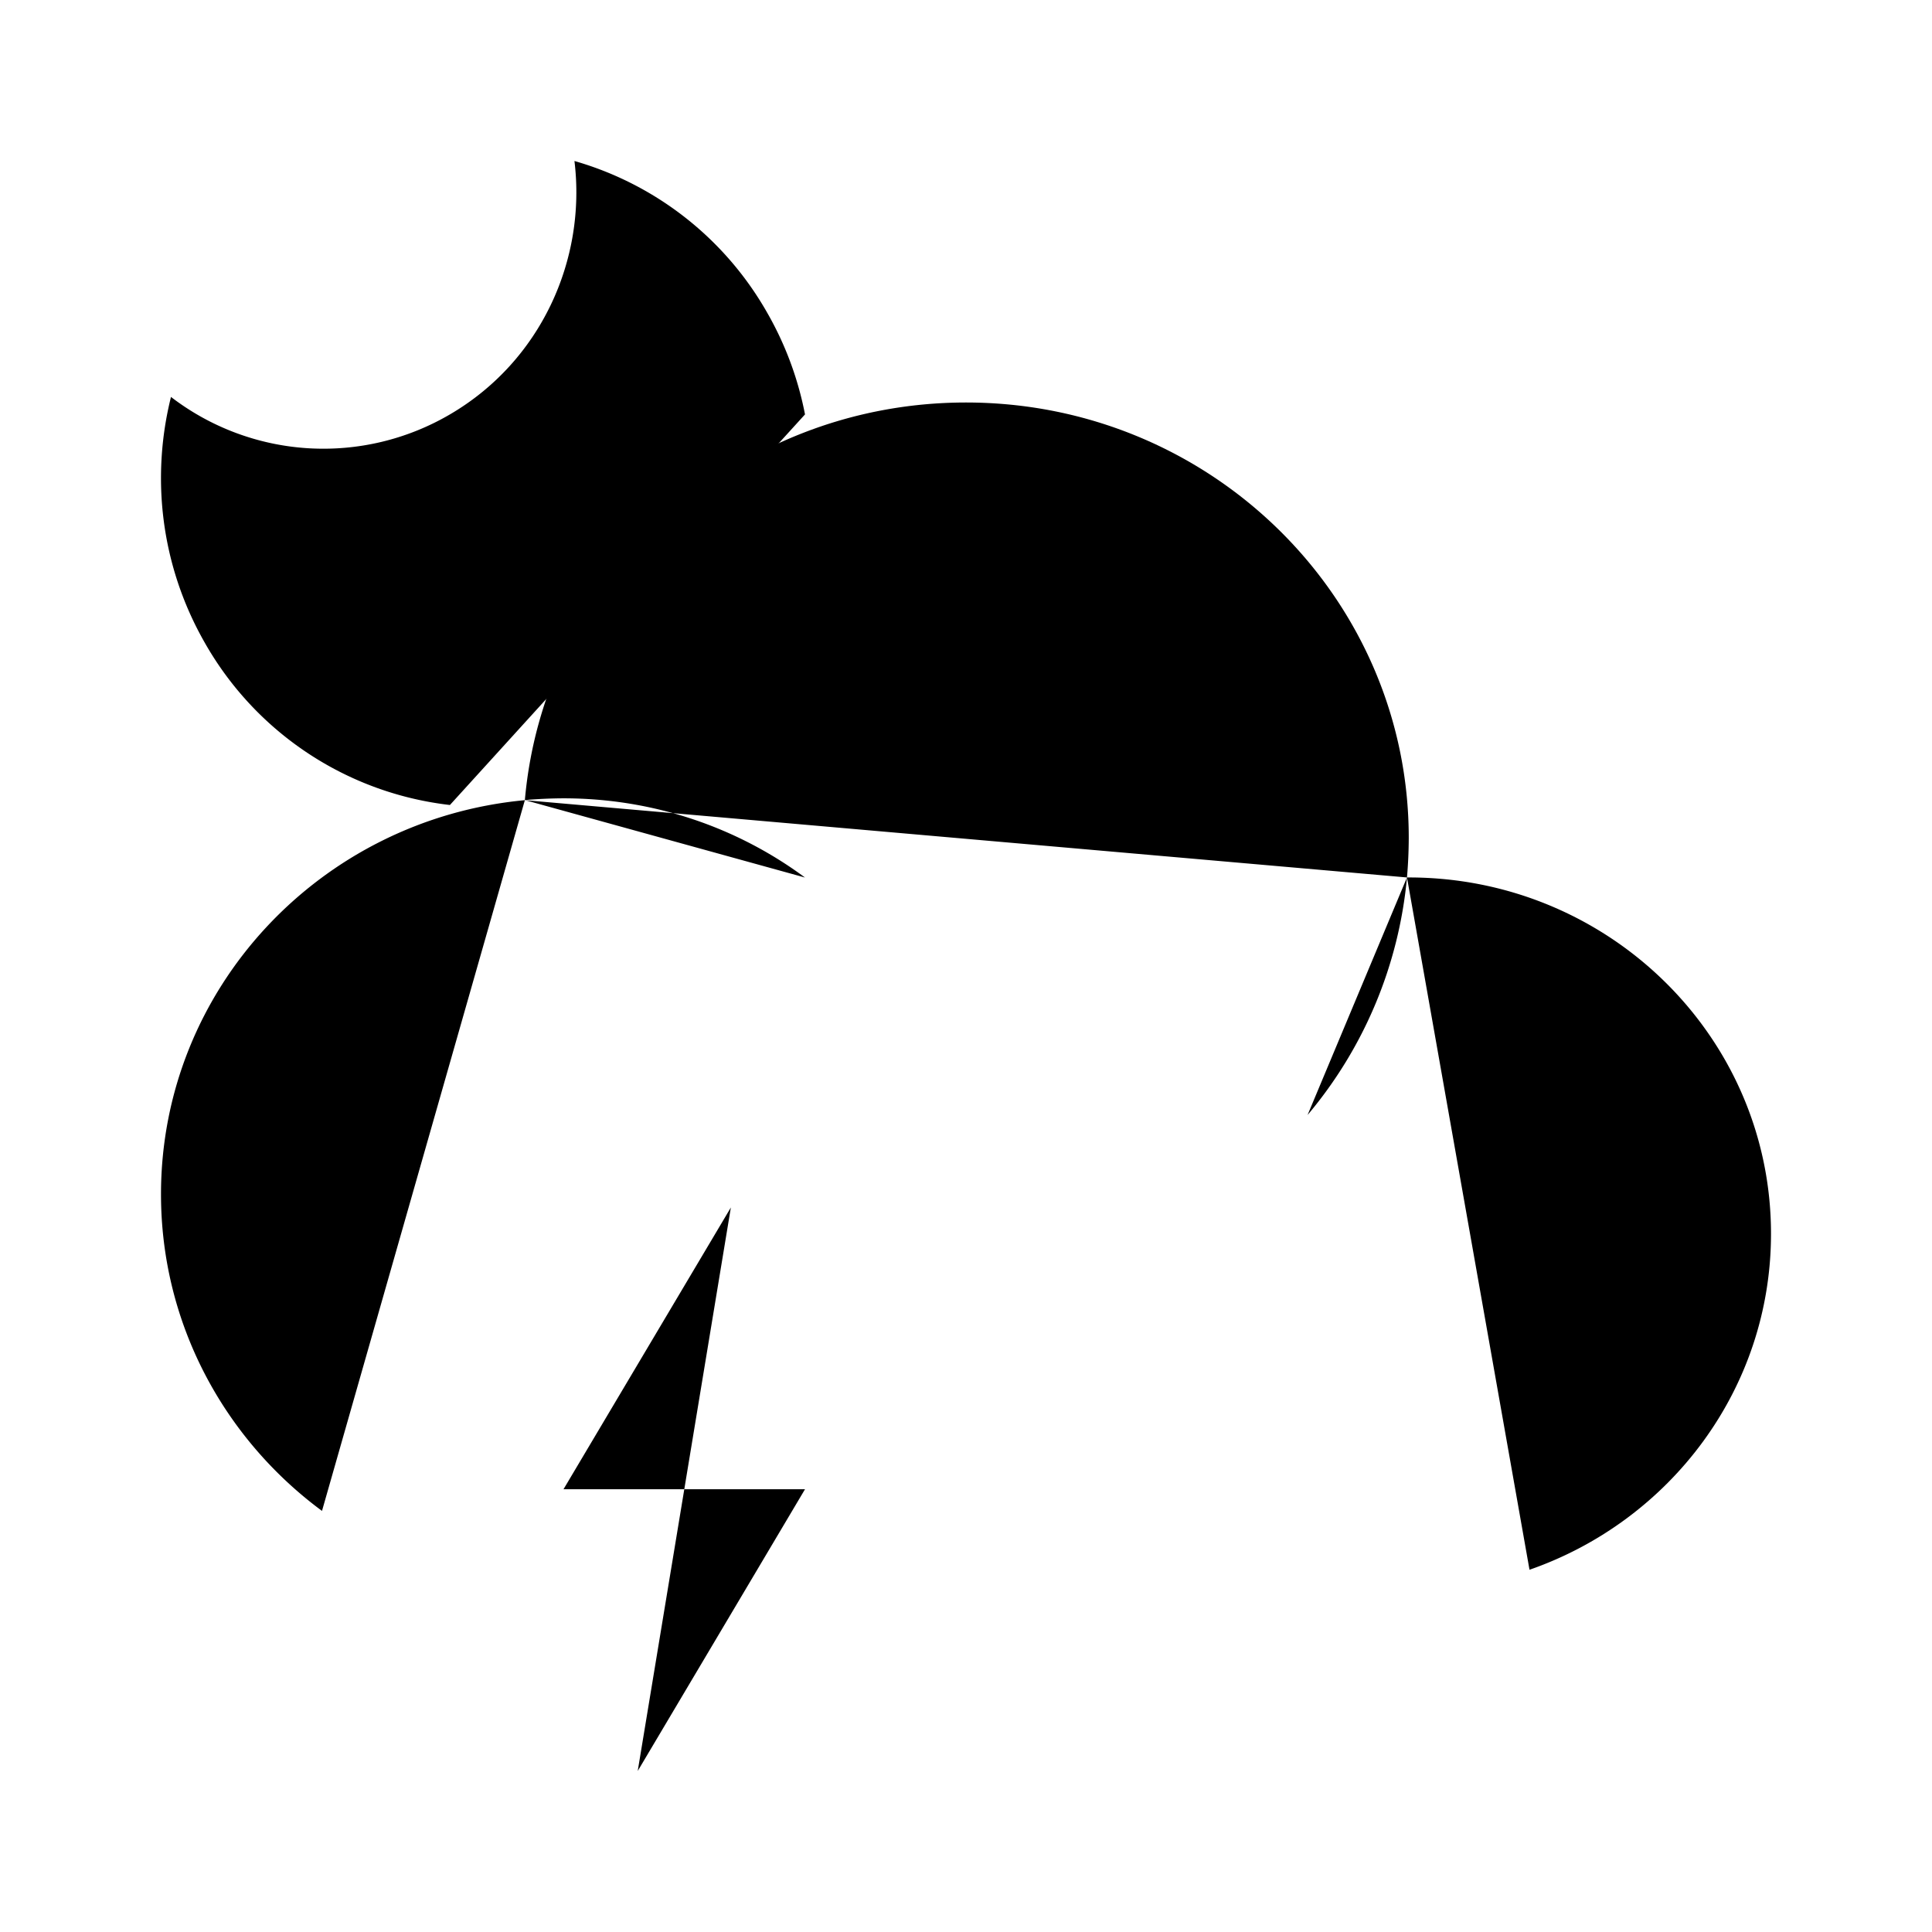 <svg xmlns="http://www.w3.org/2000/svg" viewBox="0 0 24 24"><path d="M9.079 15 7 18.5h3L7.922 22M16.5 19 15 22m-1.5-3L12 22M17.478 10.9h.022c2.485 0 4.5 1.982 4.5 4.426 0 1.927-1.252 3.566-3 4.174m-1.522-8.6q.021-.242.022-.491C17.5 7.422 15.038 5 12 5 9.123 5 6.762 7.172 6.52 9.94m10.958.96a5.34 5.34 0 0 1-1.235 2.951M6.52 9.94C3.984 10.177 2 12.278 2 14.835c0 1.608.786 3.037 2 3.934m2.52-8.83q.237-.021.48-.022c1.126 0 2.165.366 3 .984"/><path d="M10 5.148a4.1 4.1 0 0 0-.466-1.257A4.03 4.03 0 0 0 7.136 2c.15 1.23-.42 2.49-1.547 3.148a3.11 3.11 0 0 1-3.465-.217c-.249.997-.13 2.089.418 3.05A4.03 4.03 0 0 0 5.589 10"/></svg>